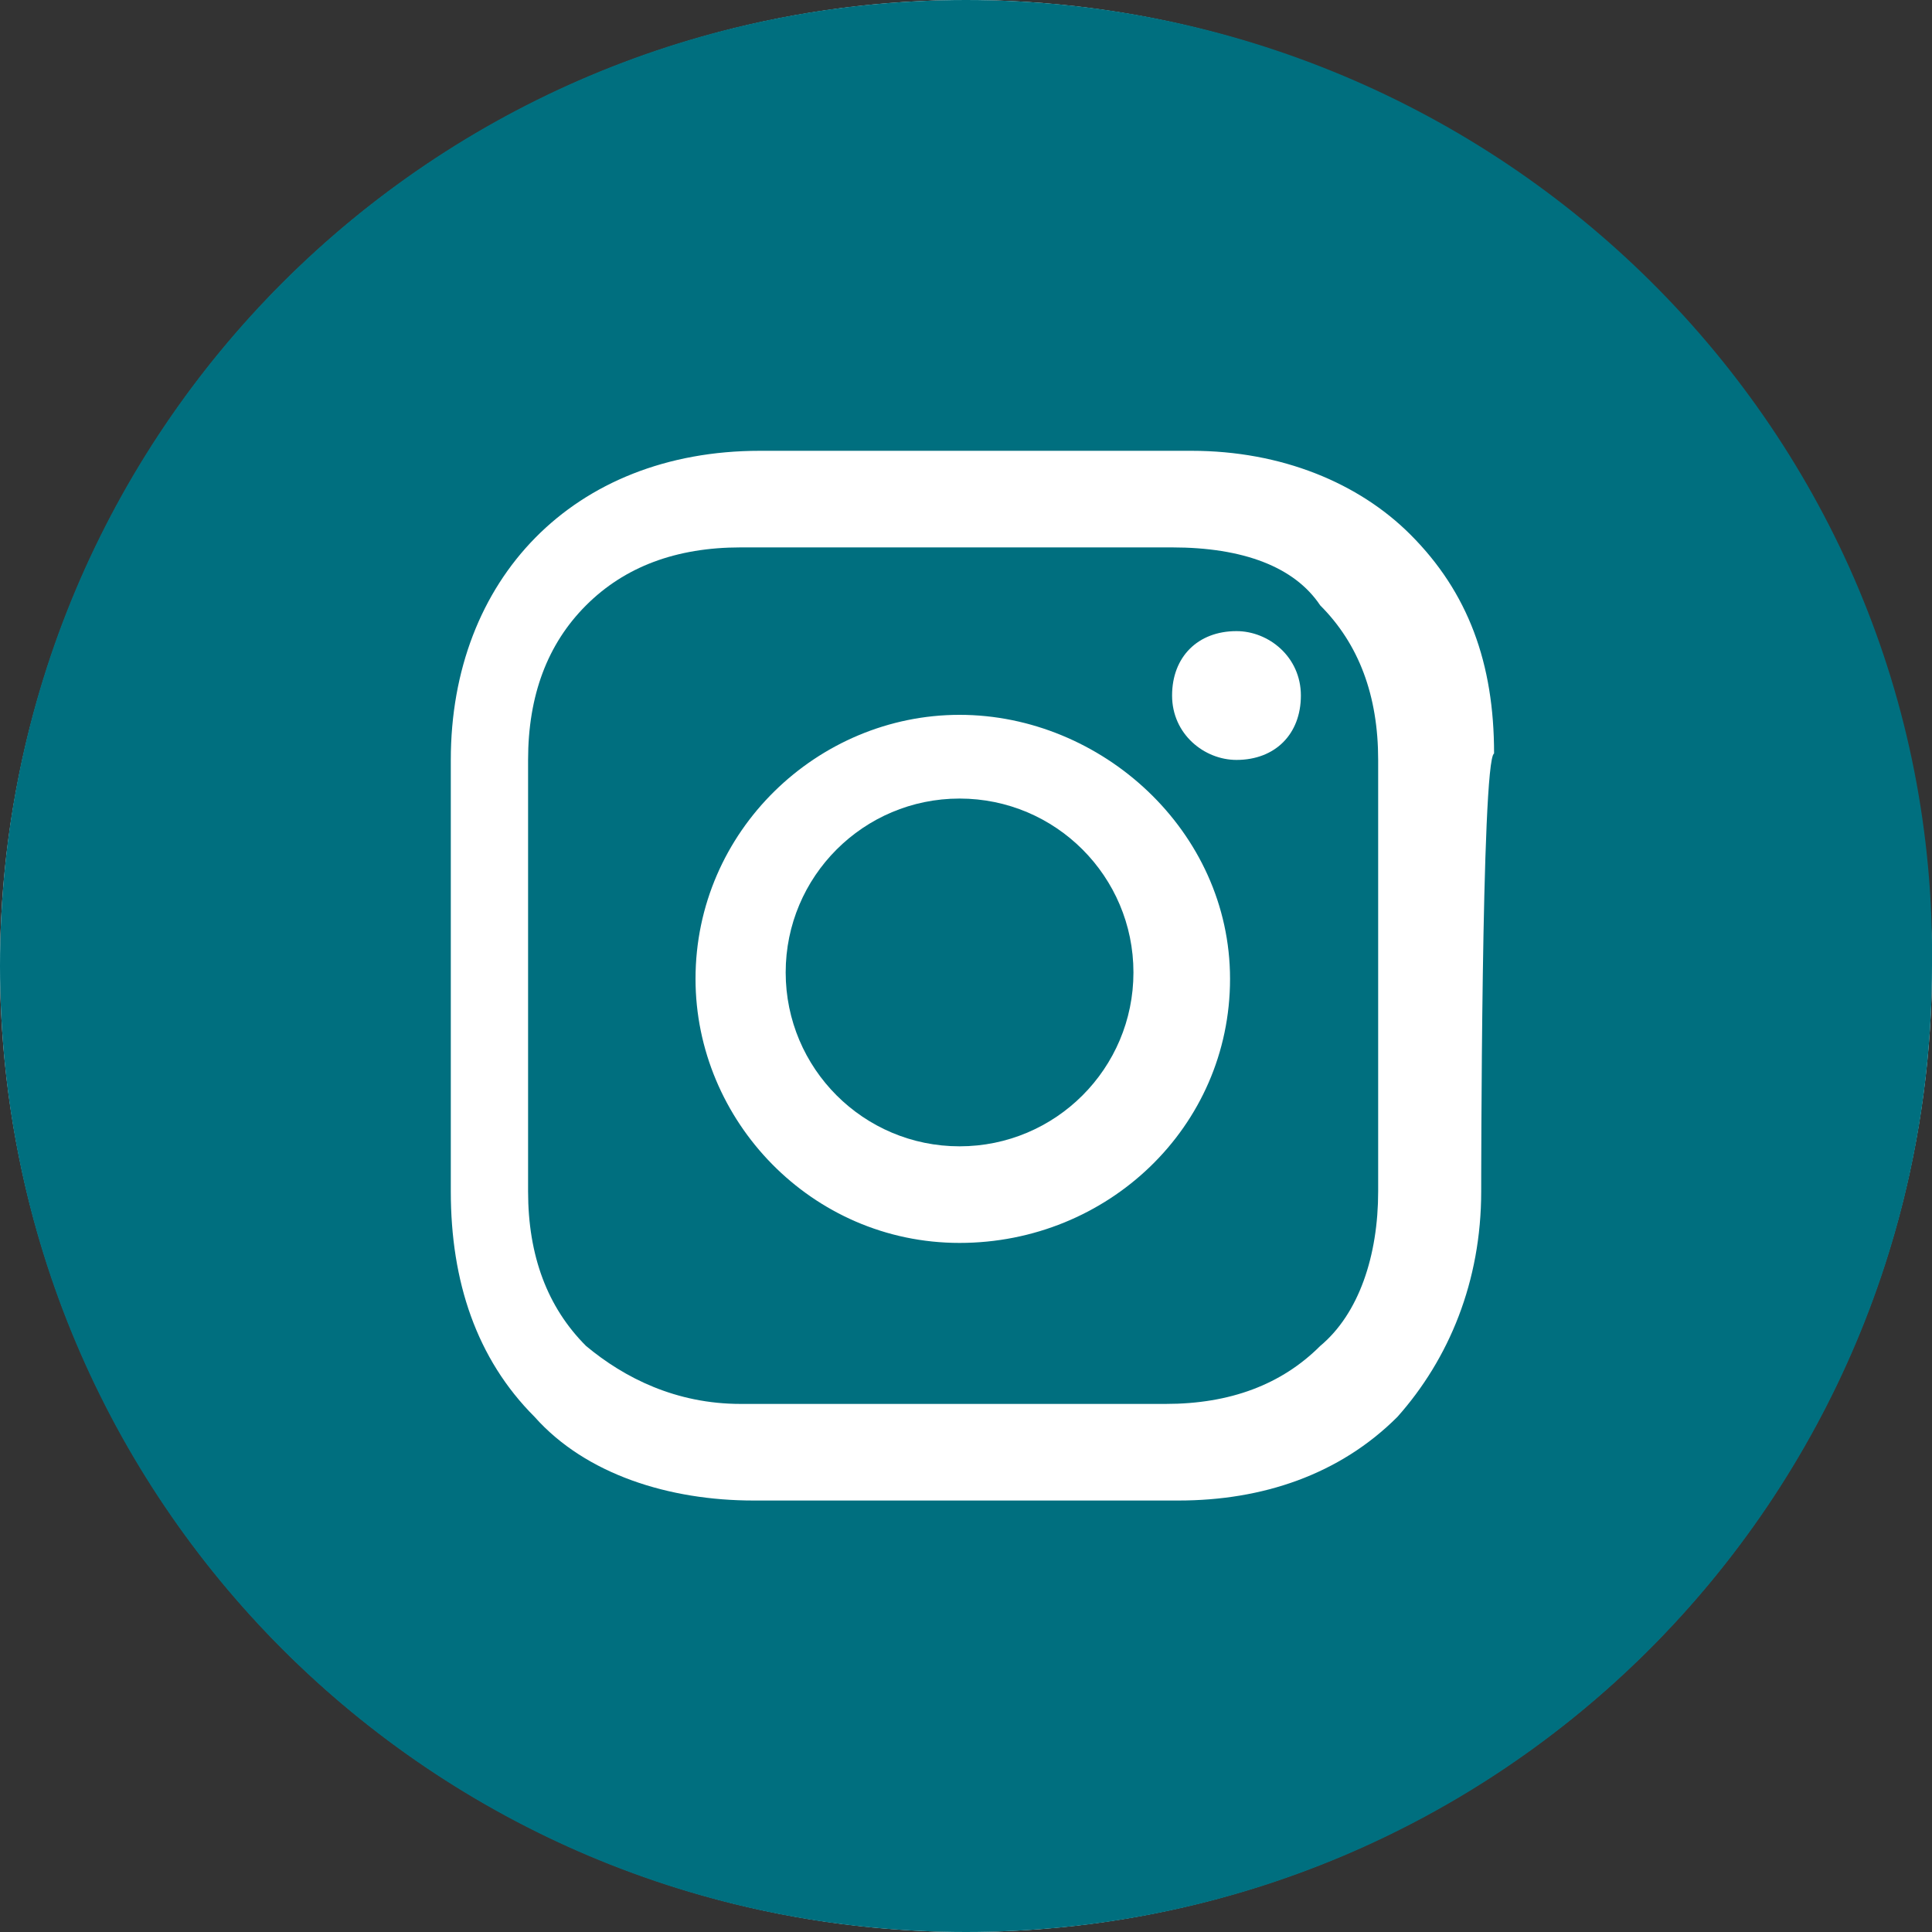 <?xml version="1.0" encoding="utf-8"?>
<!-- Generator: Adobe Illustrator 21.0.2, SVG Export Plug-In . SVG Version: 6.00 Build 0)  -->
<svg version="1.1" id="Layer_1" xmlns="http://www.w3.org/2000/svg" xmlns:xlink="http://www.w3.org/1999/xlink" x="0px" y="0px"
	 viewBox="0 0 30 30" style="enable-background:new 0 0 30 30;" xml:space="preserve">
<rect x="0" y="0" width="30" height="30" fill="#333333" stroke="none"/>
<style type="text/css">
	.st0{fill:#FFFFFF;}
	.st1{fill:#006F7F;}
</style>
<g>
	<circle class="st0" cx="15" cy="15" r="15"/>
	<g>
		<circle class="st1" cx="14.9" cy="15.1" r="2.7"/>
		<path class="st1" d="M18.2,8.5h-6.7c-1,0-1.8,0.3-2.4,0.9s-0.9,1.4-0.9,2.4v6.7c0,1,0.3,1.8,0.9,2.4c0.6,0.5,1.4,0.9,2.4,0.9h6.6
			c1,0,1.8-0.3,2.4-0.9c0.6-0.5,0.9-1.4,0.9-2.4v-6.7c0-1-0.3-1.8-0.9-2.4C20.1,8.8,19.3,8.5,18.2,8.5z M14.9,19.3
			c-2.3,0-4.1-1.9-4.1-4.1c0-2.3,1.9-4.1,4.1-4.1s4.2,1.8,4.2,4.1S17.2,19.3,14.9,19.3z M19.2,11.8c-0.5,0-1-0.4-1-1s0.4-1,1-1
			c0.5,0,1,0.4,1,1S19.8,11.8,19.2,11.8z"/>
		<path class="st1" d="M15,0C6.7,0,0,6.7,0,15s6.7,15,15,15s15-6.7,15-15C30.1,6.7,23.3,0,15,0z M23,18.5c0,1.4-0.5,2.6-1.3,3.5
			c-0.9,0.9-2.1,1.3-3.4,1.3h-6.6c-1.3,0-2.6-0.4-3.4-1.3C7.4,21.1,7,19.9,7,18.5v-6.7C7,9,8.9,7,11.8,7h6.7c1.4,0,2.6,0.5,3.4,1.3
			c0.9,0.9,1.3,2,1.3,3.4C23,11.8,23,18.5,23,18.5z"/>
	</g>
</g>
</svg>
